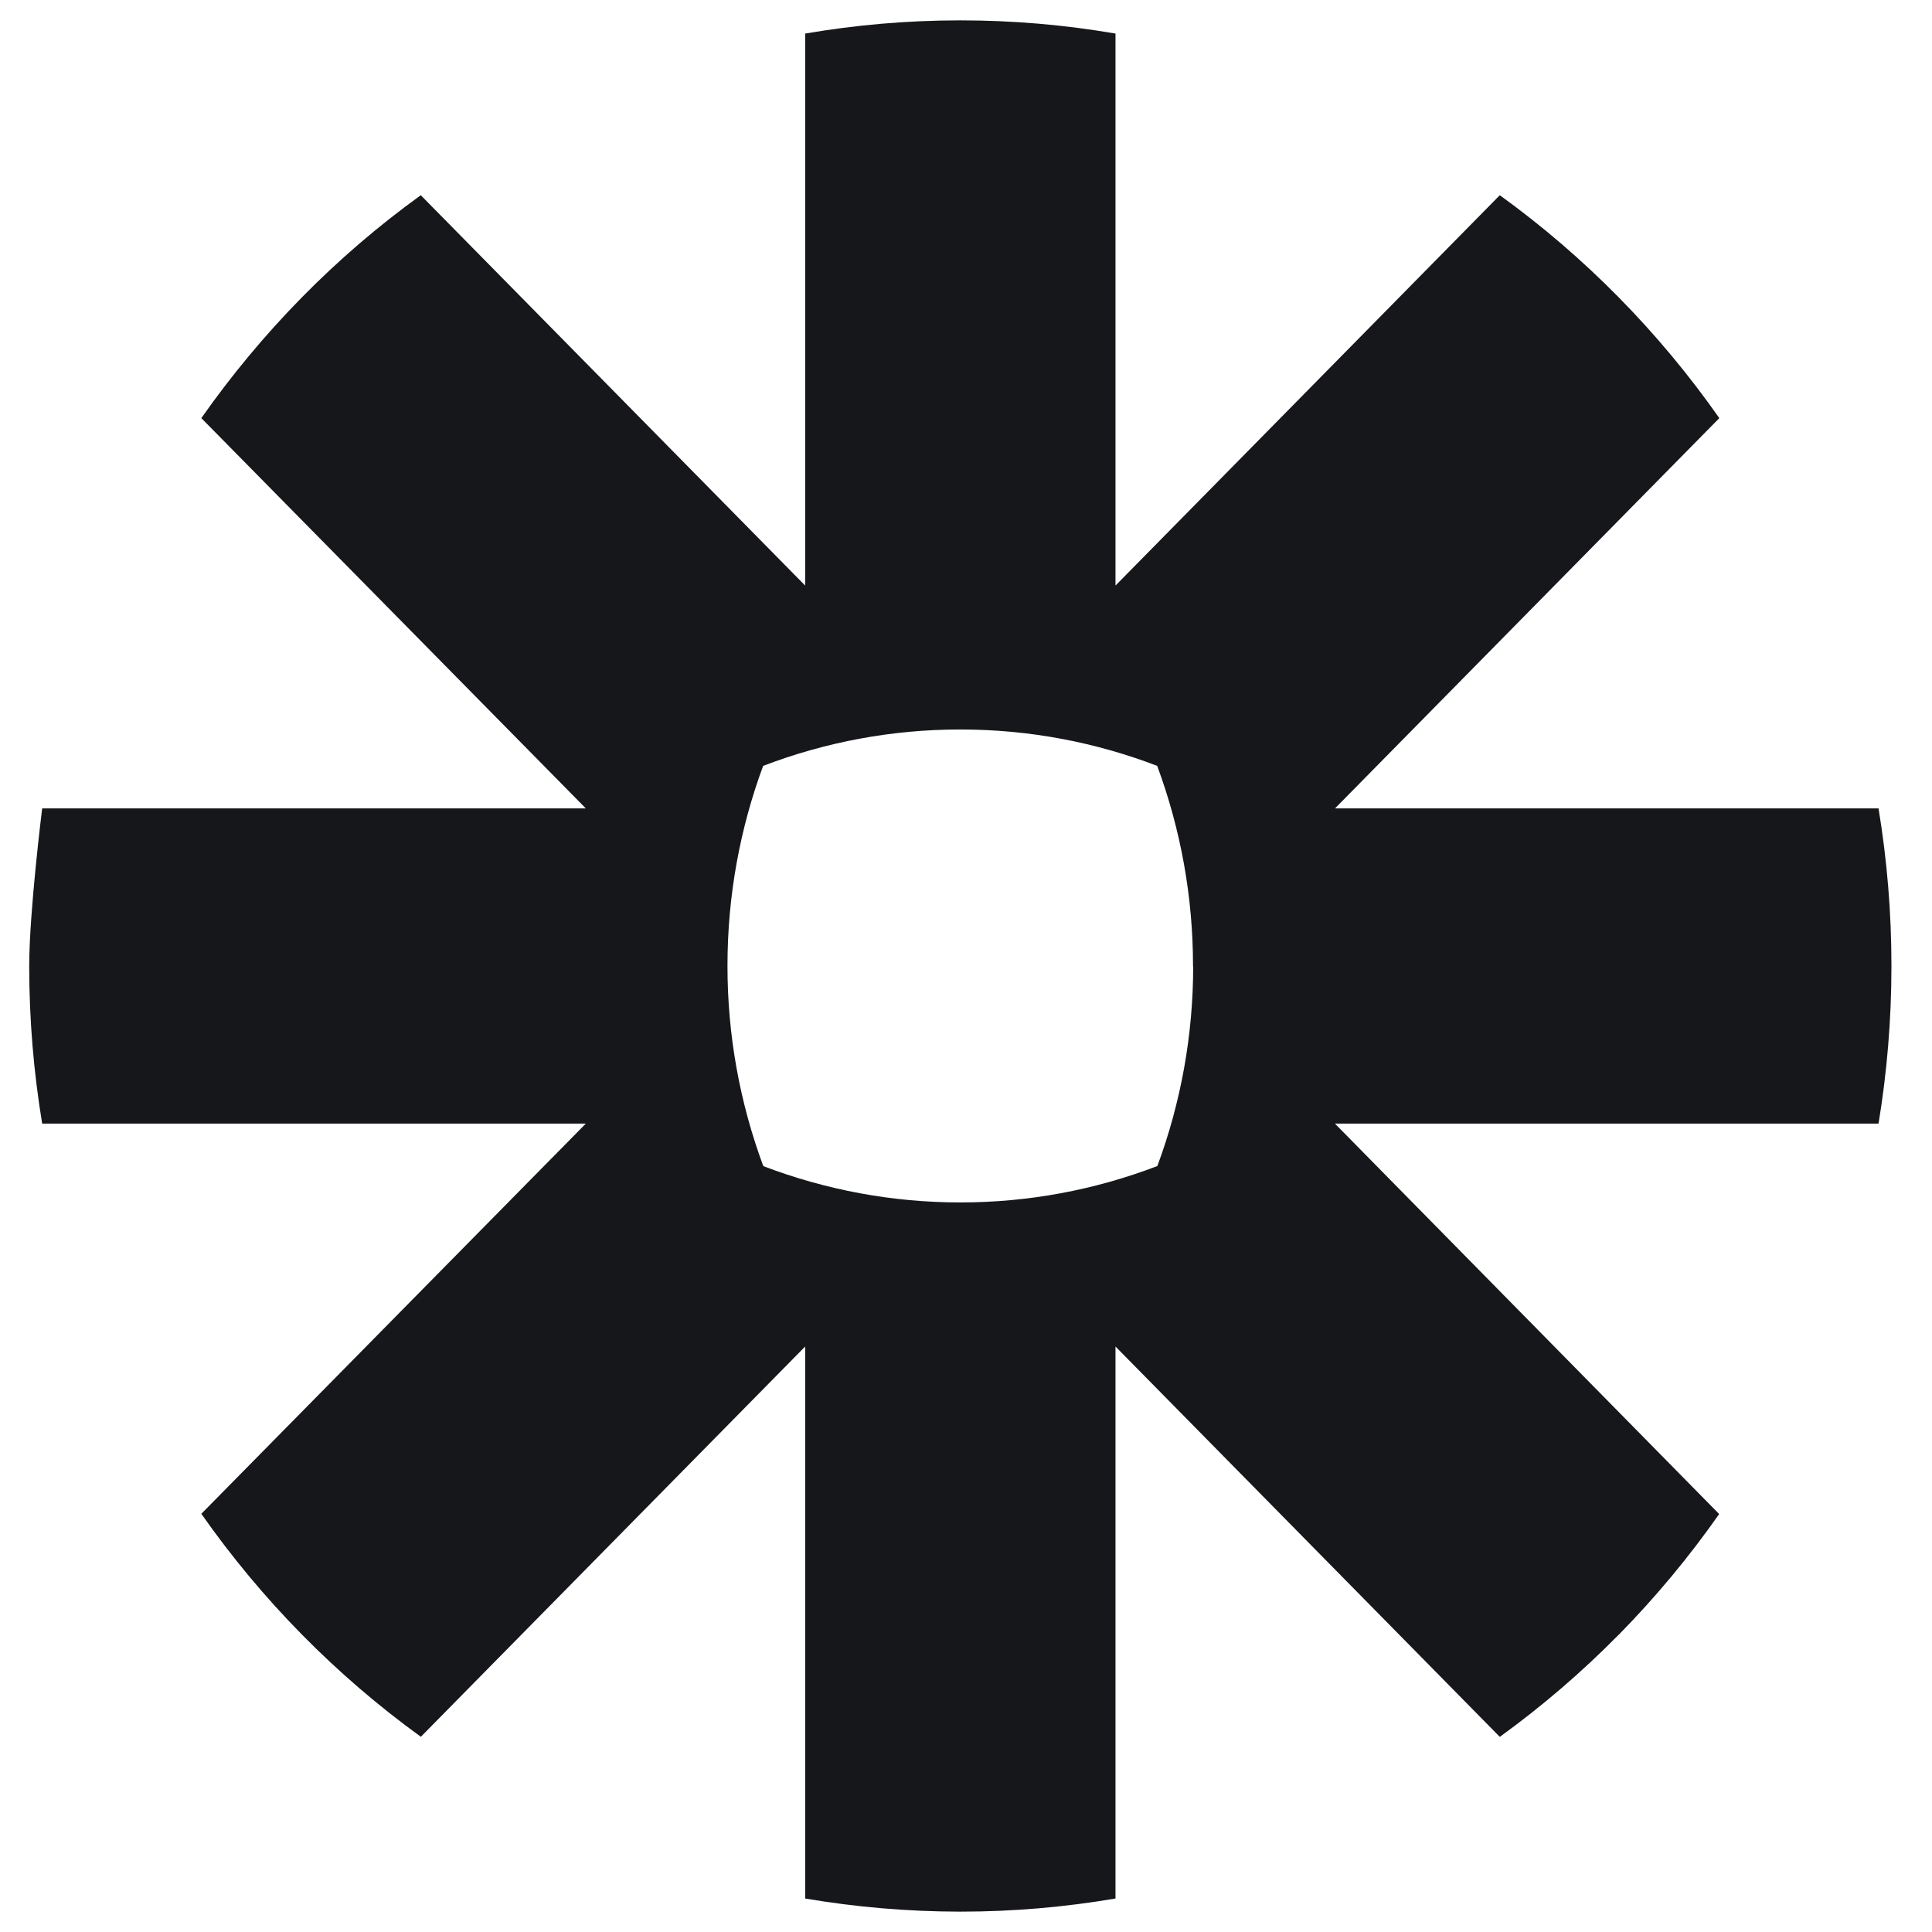 <svg width="24" height="24" viewBox="0 0 24 24" fill="none" xmlns="http://www.w3.org/2000/svg">
<g clip-path="url(#clip0_914_45546)">
<path d="M14.822 12.006C14.822 12.853 14.671 13.693 14.377 14.485C13.596 14.784 12.769 14.937 11.935 14.937H11.925C11.09 14.937 10.263 14.784 9.482 14.486C9.188 13.693 9.037 12.853 9.037 12.005V11.994C9.037 11.121 9.195 10.285 9.48 9.514C10.261 9.215 11.089 9.062 11.924 9.062H11.933C12.793 9.062 13.616 9.223 14.375 9.514C14.669 10.307 14.82 11.147 14.82 11.994V12.005H14.821L14.822 12.006ZM23.335 10.042H16.584L21.358 5.194C20.607 4.123 19.685 3.187 18.631 2.425L13.857 7.274V0.417C13.222 0.308 12.579 0.253 11.936 0.253H11.924C11.268 0.253 10.627 0.31 10.002 0.417V7.274L5.227 2.425C4.701 2.805 4.207 3.229 3.751 3.693L3.749 3.695C3.293 4.159 2.876 4.66 2.501 5.194L7.277 10.042H0.524C0.524 10.042 0.363 11.33 0.363 11.996V12.004C0.363 12.67 0.419 13.323 0.524 13.958H7.277L2.501 18.805C3.252 19.876 4.174 20.812 5.228 21.575L10.002 16.727V23.584C10.627 23.69 11.267 23.746 11.921 23.747H11.938C12.581 23.747 13.222 23.692 13.857 23.584V16.727L18.631 21.576C19.157 21.195 19.651 20.771 20.108 20.307H20.109C20.565 19.843 20.982 19.342 21.356 18.808L16.583 13.958H23.336C23.44 13.323 23.496 12.673 23.496 12.009V11.992C23.496 11.338 23.442 10.687 23.336 10.043L23.335 10.042Z" fill="#15171A"/>
</g>
<defs>
<clipPath id="clip0_914_45546">
<rect width="24" height="24" fill="white"/>
</clipPath>
</defs>
</svg>
